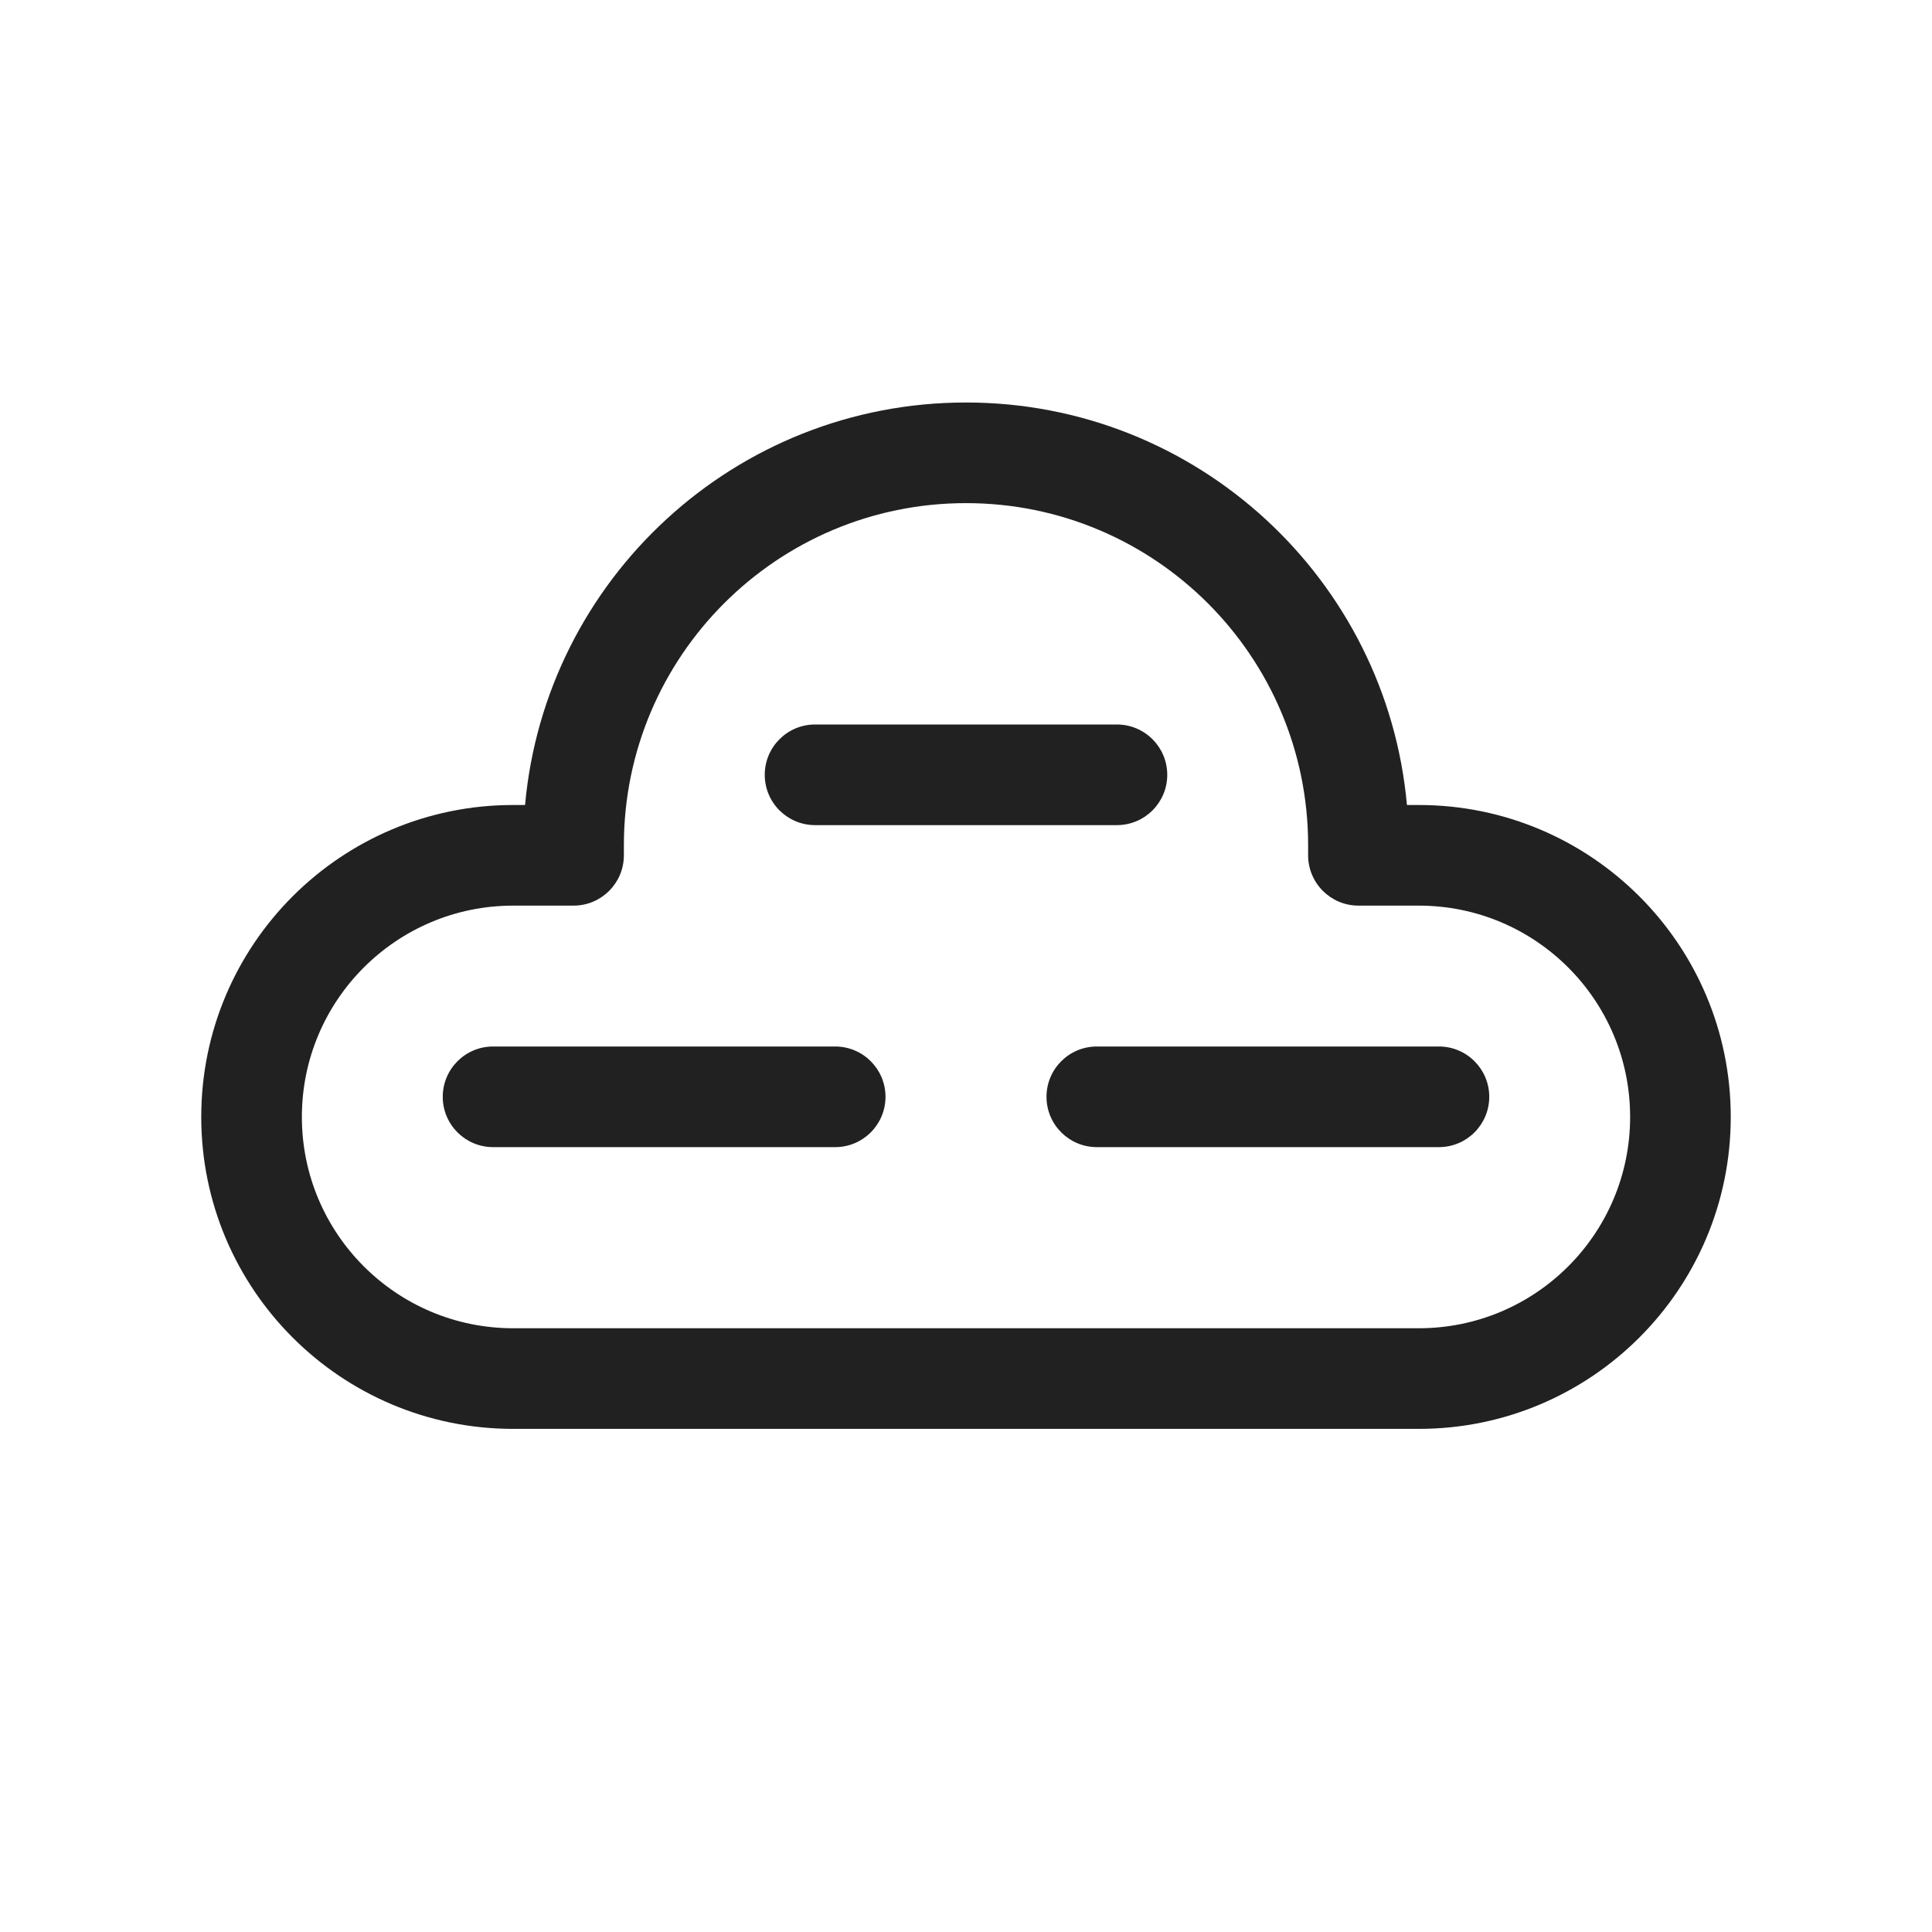 <svg viewBox="0 0 48 48" fill="none" xmlns="http://www.w3.org/2000/svg" height="1em" width="1em">
  <path d="M20.25 18C19.56 18 19 18.56 19 19.25C19 19.94 19.56 20.5 20.25 20.5H27.75C28.44 20.5 29 19.94 29 19.25C29 18.56 28.44 18 27.75 18H20.25ZM11 27.25C11 26.56 11.56 26 12.25 26H20.75C21.44 26 22 26.56 22 27.25C22 27.94 21.44 28.5 20.75 28.5H12.25C11.56 28.5 11 27.94 11 27.25ZM27.25 26C26.56 26 26 26.56 26 27.25C26 27.94 26.56 28.5 27.25 28.5H35.75C36.44 28.5 37 27.94 37 27.25C37 26.56 36.44 26 35.75 26H27.25ZM24 10C18.262 10 13.55 14.393 13.045 20H12.75C8.47 20 5 23.47 5 27.75C5 32.03 8.47 35.5 12.75 35.5H35.25C39.53 35.5 43 32.03 43 27.75C43 23.47 39.53 20 35.25 20H34.955C34.45 14.393 29.738 10 24 10ZM15.5 21C15.5 16.306 19.306 12.5 24 12.5C28.694 12.5 32.5 16.306 32.5 21V21.25C32.5 21.94 33.06 22.5 33.75 22.5H35.25C38.15 22.5 40.5 24.851 40.5 27.75C40.5 30.649 38.15 33 35.25 33H12.75C9.851 33 7.5 30.649 7.5 27.75C7.5 24.851 9.851 22.5 12.75 22.5H14.25C14.94 22.5 15.5 21.94 15.5 21.25V21Z" fill="#212121"/>
</svg>
